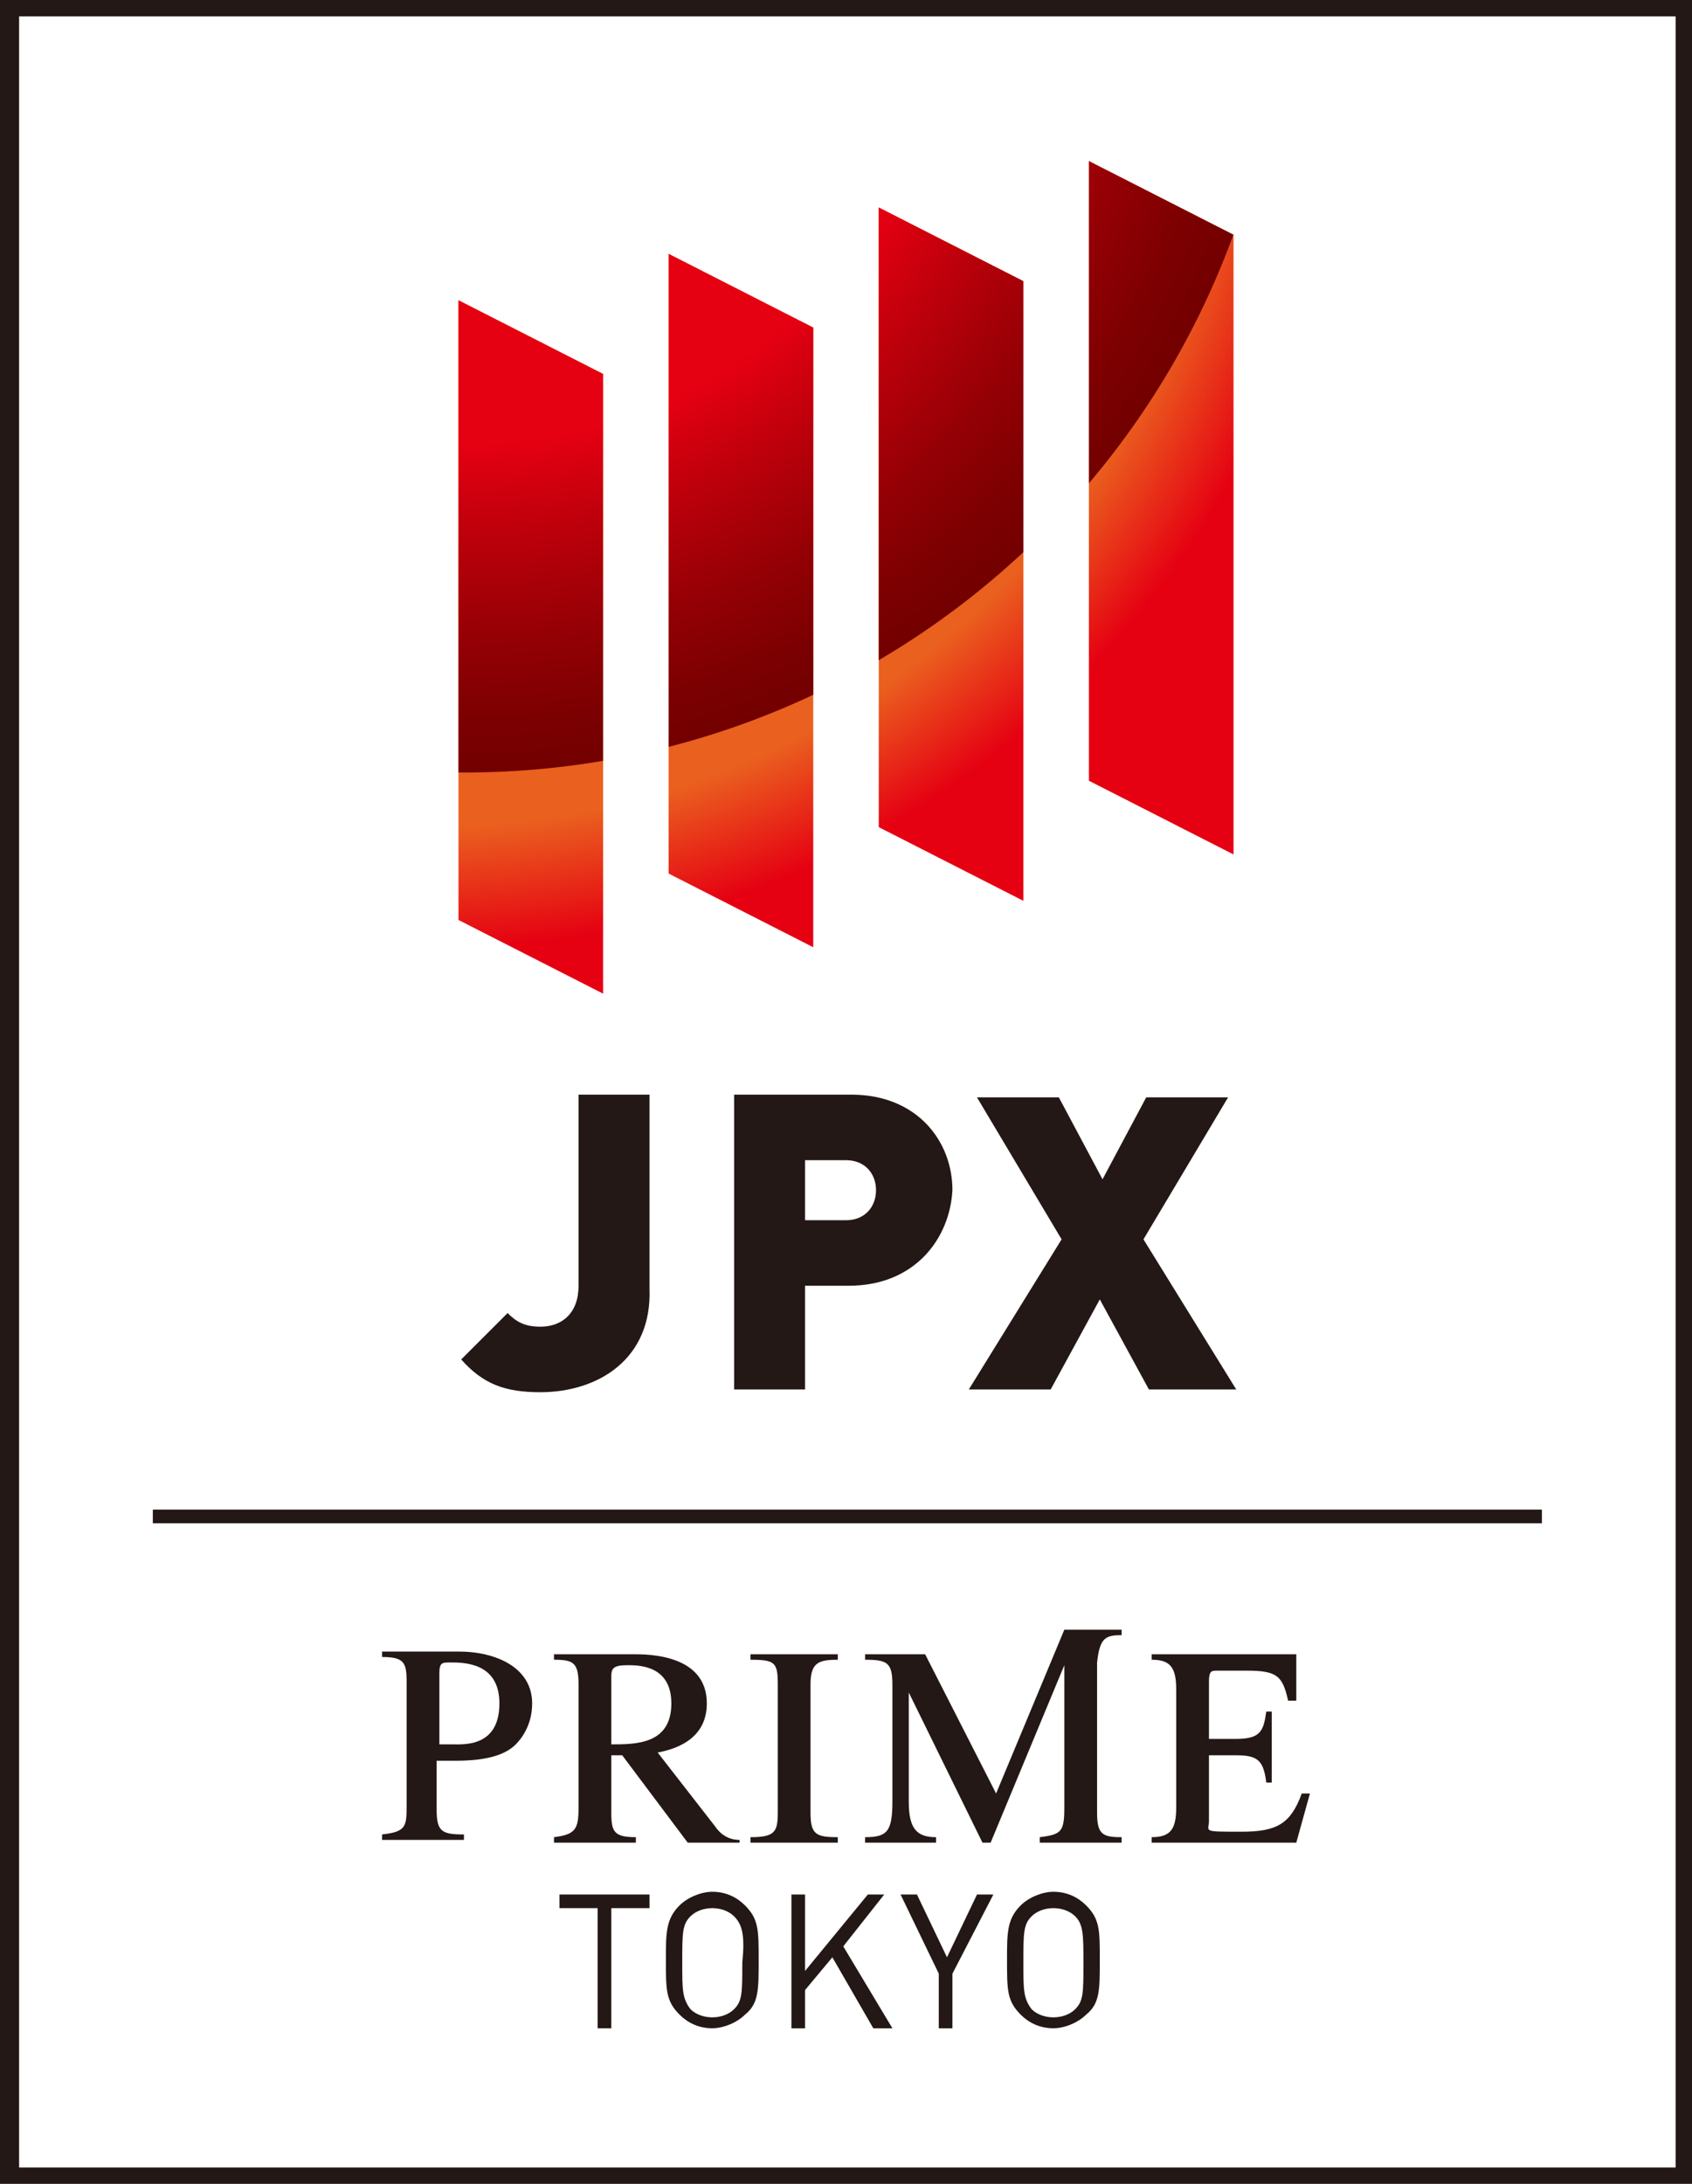 <?xml version="1.0" encoding="utf-8"?>
<!-- Generator: Adobe Illustrator 26.4.1, SVG Export Plug-In . SVG Version: 6.00 Build 0)  -->
<svg version="1.1" id="レイヤー_1" xmlns="http://www.w3.org/2000/svg" xmlns:xlink="http://www.w3.org/1999/xlink" x="0px"
	 y="0px" viewBox="0 0 62 80" style="enable-background:new 0 0 62 80;" xml:space="preserve">
<style type="text/css">
	.st0{fill:#231815;}
	
		.st1{clip-path:url(#SVGID_00000067219842606538211960000009428668713687674519_);fill:url(#SVGID_00000124872943504683064080000006262921244076395420_);}
	
		.st2{clip-path:url(#SVGID_00000067219842606538211960000009428668713687674519_);fill:url(#SVGID_00000071519714933697666800000016133933449186769590_);}
</style>
<g>
	<g>
		<g>
			<path class="st0" d="M62,80H0V0h62V80z M0.7,79.4h60.7V0.6H0.7V79.4z"/>
		</g>
	</g>
	<g>
		<rect x="5.6" y="55.3" class="st0" width="50.9" height="0.5"/>
		<g>
			<g>
				<g>
					<g>
						<path class="st0" d="M19.8,51c-1.3,0-2.1-0.3-2.9-1.2l1.7-1.7c0.3,0.3,0.6,0.5,1.2,0.5c0.8,0,1.4-0.5,1.4-1.5v-7h2.6v7.1
							C23.9,49.8,21.9,51,19.8,51z"/>
						<path class="st0" d="M31.1,47.1h-1.6v3.8h-2.6V40.1h4.3c2.4,0,3.7,1.7,3.7,3.5C34.8,45.4,33.5,47.1,31.1,47.1z M31,42.5h-1.5
							v2.2H31c0.7,0,1.1-0.5,1.1-1.1C32.1,43,31.7,42.5,31,42.5z"/>
						<path class="st0" d="M42.1,50.9l-1.8-3.3l-1.8,3.3h-3l3.4-5.5l-3.1-5.2h3l1.6,3l1.6-3h3l-3.1,5.2l3.4,5.5H42.1z"/>
					</g>
					<g>
						<defs>
							<path id="SVGID_1_" d="M22.1,36.4l-5.3-2.7V11l5.3,2.7V36.4z M29.8,34.7l-5.3-2.7V9.3l5.3,2.7V34.7z M37.5,33l-5.3-2.7V7.6
								l5.3,2.7V33z M45.2,31.3l-5.3-2.7V5.9l5.3,2.7V31.3z"/>
						</defs>
						<clipPath id="SVGID_00000093160145724971749640000017898084175374612921_">
							<use xlink:href="#SVGID_1_"  style="overflow:visible;"/>
						</clipPath>
						
							<radialGradient id="SVGID_00000053519758845352561470000001045585214323263412_" cx="15.747" cy="1.017" r="45.023" gradientUnits="userSpaceOnUse">
							<stop  offset="0.65" style="stop-color:#EA601F"/>
							<stop  offset="0.75" style="stop-color:#E50012"/>
						</radialGradient>
						
							<path style="clip-path:url(#SVGID_00000093160145724971749640000017898084175374612921_);fill:url(#SVGID_00000053519758845352561470000001045585214323263412_);" d="
							M60.8,1c0,24.9-20.2,45-45,45c-24.9,0-45-20.2-45-45c0-24.9,20.2-45,45-45C40.6-44,60.8-23.8,60.8,1z"/>
						
							<radialGradient id="SVGID_00000070099401728018545490000007927144807024591779_" cx="17.043" cy="-1.656" r="29.909" gradientUnits="userSpaceOnUse">
							<stop  offset="0.6" style="stop-color:#E50012"/>
							<stop  offset="0.713" style="stop-color:#BC000B"/>
							<stop  offset="0.839" style="stop-color:#940005"/>
							<stop  offset="0.939" style="stop-color:#7C0001"/>
							<stop  offset="1" style="stop-color:#730000"/>
						</radialGradient>
						
							<path style="clip-path:url(#SVGID_00000093160145724971749640000017898084175374612921_);fill:url(#SVGID_00000070099401728018545490000007927144807024591779_);" d="
							M47-1.7C47,14.9,33.6,28.3,17,28.3c-16.5,0-29.9-13.4-29.9-29.9S0.5-31.6,17-31.6C33.6-31.6,47-18.2,47-1.7z"/>
					</g>
				</g>
			</g>
		</g>
		<g>
			<g>
				<g>
					<g>
						<path class="st0" d="M22.4,69.9v4.4h-0.5v-4.4h-1.4v-0.5h3.3v0.5H22.4z"/>
						<path class="st0" d="M27.3,73.8c-0.3,0.3-0.8,0.5-1.2,0.5c-0.5,0-0.9-0.2-1.2-0.5c-0.5-0.5-0.5-0.9-0.5-2c0-1,0-1.5,0.5-2
							c0.3-0.3,0.8-0.5,1.2-0.5c0.5,0,0.9,0.2,1.2,0.5c0.5,0.5,0.5,0.9,0.5,2C27.8,72.9,27.8,73.4,27.3,73.8z M26.9,70.2
							c-0.2-0.2-0.5-0.3-0.8-0.3c-0.3,0-0.6,0.1-0.8,0.3c-0.3,0.3-0.3,0.6-0.3,1.7c0,1,0,1.3,0.3,1.7c0.2,0.2,0.5,0.3,0.8,0.3
							c0.3,0,0.6-0.1,0.8-0.3c0.3-0.3,0.3-0.6,0.3-1.7C27.3,70.9,27.2,70.5,26.9,70.2z"/>
						<path class="st0" d="M32,74.3l-1.5-2.6l-1,1.2v1.4h-0.5v-4.9h0.5v2.8l2.3-2.8h0.6l-1.5,1.9l1.8,3H32z"/>
						<path class="st0" d="M34.9,72.3v2h-0.5v-2L33,69.4h0.6l1.1,2.3l1.1-2.3h0.6L34.9,72.3z"/>
						<path class="st0" d="M39.8,73.8c-0.3,0.3-0.8,0.5-1.2,0.5c-0.5,0-0.9-0.2-1.2-0.5c-0.5-0.5-0.5-0.9-0.5-2c0-1,0-1.5,0.5-2
							c0.3-0.3,0.8-0.5,1.2-0.5c0.5,0,0.9,0.2,1.2,0.5c0.5,0.5,0.5,0.9,0.5,2C40.3,72.9,40.3,73.4,39.8,73.8z M39.4,70.2
							c-0.2-0.2-0.5-0.3-0.8-0.3c-0.3,0-0.6,0.1-0.8,0.3c-0.3,0.3-0.3,0.6-0.3,1.7c0,1,0,1.3,0.3,1.7c0.2,0.2,0.5,0.3,0.8,0.3
							c0.3,0,0.6-0.1,0.8-0.3c0.3-0.3,0.3-0.6,0.3-1.7C39.7,70.9,39.7,70.5,39.4,70.2z"/>
					</g>
				</g>
			</g>
			<g>
				<g>
					<g>
						<path class="st0" d="M14,60.5h2.8c1.4,0,2.7,0.6,2.7,1.9c0,0.8-0.4,1.3-0.6,1.5c-0.4,0.4-1.1,0.6-2.2,0.6c-0.2,0-0.4,0-0.7,0
							v1.8c0,0.8,0.2,0.9,1,0.9v0.2h-3v-0.2c0.9-0.1,0.9-0.3,0.9-1.1v-4.5c0-0.7-0.1-0.9-0.9-0.9V60.5z M16.1,63.9
							c0.2,0,0.3,0,0.5,0c0.4,0,1.7,0.1,1.7-1.5c0-1.5-1.3-1.5-1.8-1.5c-0.3,0-0.4,0-0.4,0.4V63.9z"/>
						<path class="st0" d="M27,67.5h-1.8l-2.4-3.2l-0.4,0v2.1c0,0.7,0.1,0.9,0.9,0.9v0.2h-3v-0.2c0.8-0.1,0.9-0.3,0.9-1.1v-4.5
							c0-0.8-0.2-0.9-0.9-0.9v-0.2h3c0.9,0,2.6,0.2,2.6,1.8c0,1.4-1.3,1.7-1.8,1.8l2.1,2.7c0.2,0.3,0.5,0.5,0.9,0.5V67.5z
							 M22.4,63.9c0.9,0,2.2,0,2.2-1.5c0-1.4-1.2-1.4-1.6-1.4c-0.5,0-0.6,0.1-0.6,0.4V63.9z"/>
						<path class="st0" d="M27.5,67.3c0.9,0,1-0.2,1-0.9v-4.7c0-0.8-0.1-0.9-1-0.9v-0.2h3.2v0.2c-0.7,0-1,0.1-1,0.9v4.7
							c0,0.8,0.2,0.9,1,0.9v0.2h-3.2V67.3z"/>
						<path class="st0" d="M47.5,67.5h-5.3v-0.2c0.7,0,0.9-0.3,0.9-1.1v-4.3c0-0.8-0.2-1.1-0.9-1.1v-0.2h5.3l0,1.7h-0.3
							c-0.2-0.9-0.4-1.1-1.5-1.1h-1.1c-0.2,0-0.3,0-0.3,0.4v2.1h1c0.9,0,1-0.3,1.1-1h0.2v2.6h-0.2c-0.1-0.8-0.3-1-1.1-1l-1,0v2.4
							c0,0.4-0.3,0.4,1.2,0.4c1.3,0,1.8-0.3,2.2-1.4H48L47.5,67.5z"/>
					</g>
				</g>
				<path class="st0" d="M41.1,59.9v-0.2H39l-2.5,6l-2.6-5.1h-2.2v0.2c0.8,0,1,0.1,1,0.9v4.3c0,1.1-0.2,1.3-1,1.3v0.2h2.6v-0.2
					c-0.7,0-1-0.3-1-1.3V62l2.7,5.5h0.3l2.7-6.5v5.2c0,0.9-0.1,1-0.9,1.1v0.2h3v-0.2c-0.7,0-0.9-0.1-0.9-0.9v-5.5
					C40.3,60,40.5,59.9,41.1,59.9z"/>
			</g>
		</g>
	</g>
</g>
</svg>
